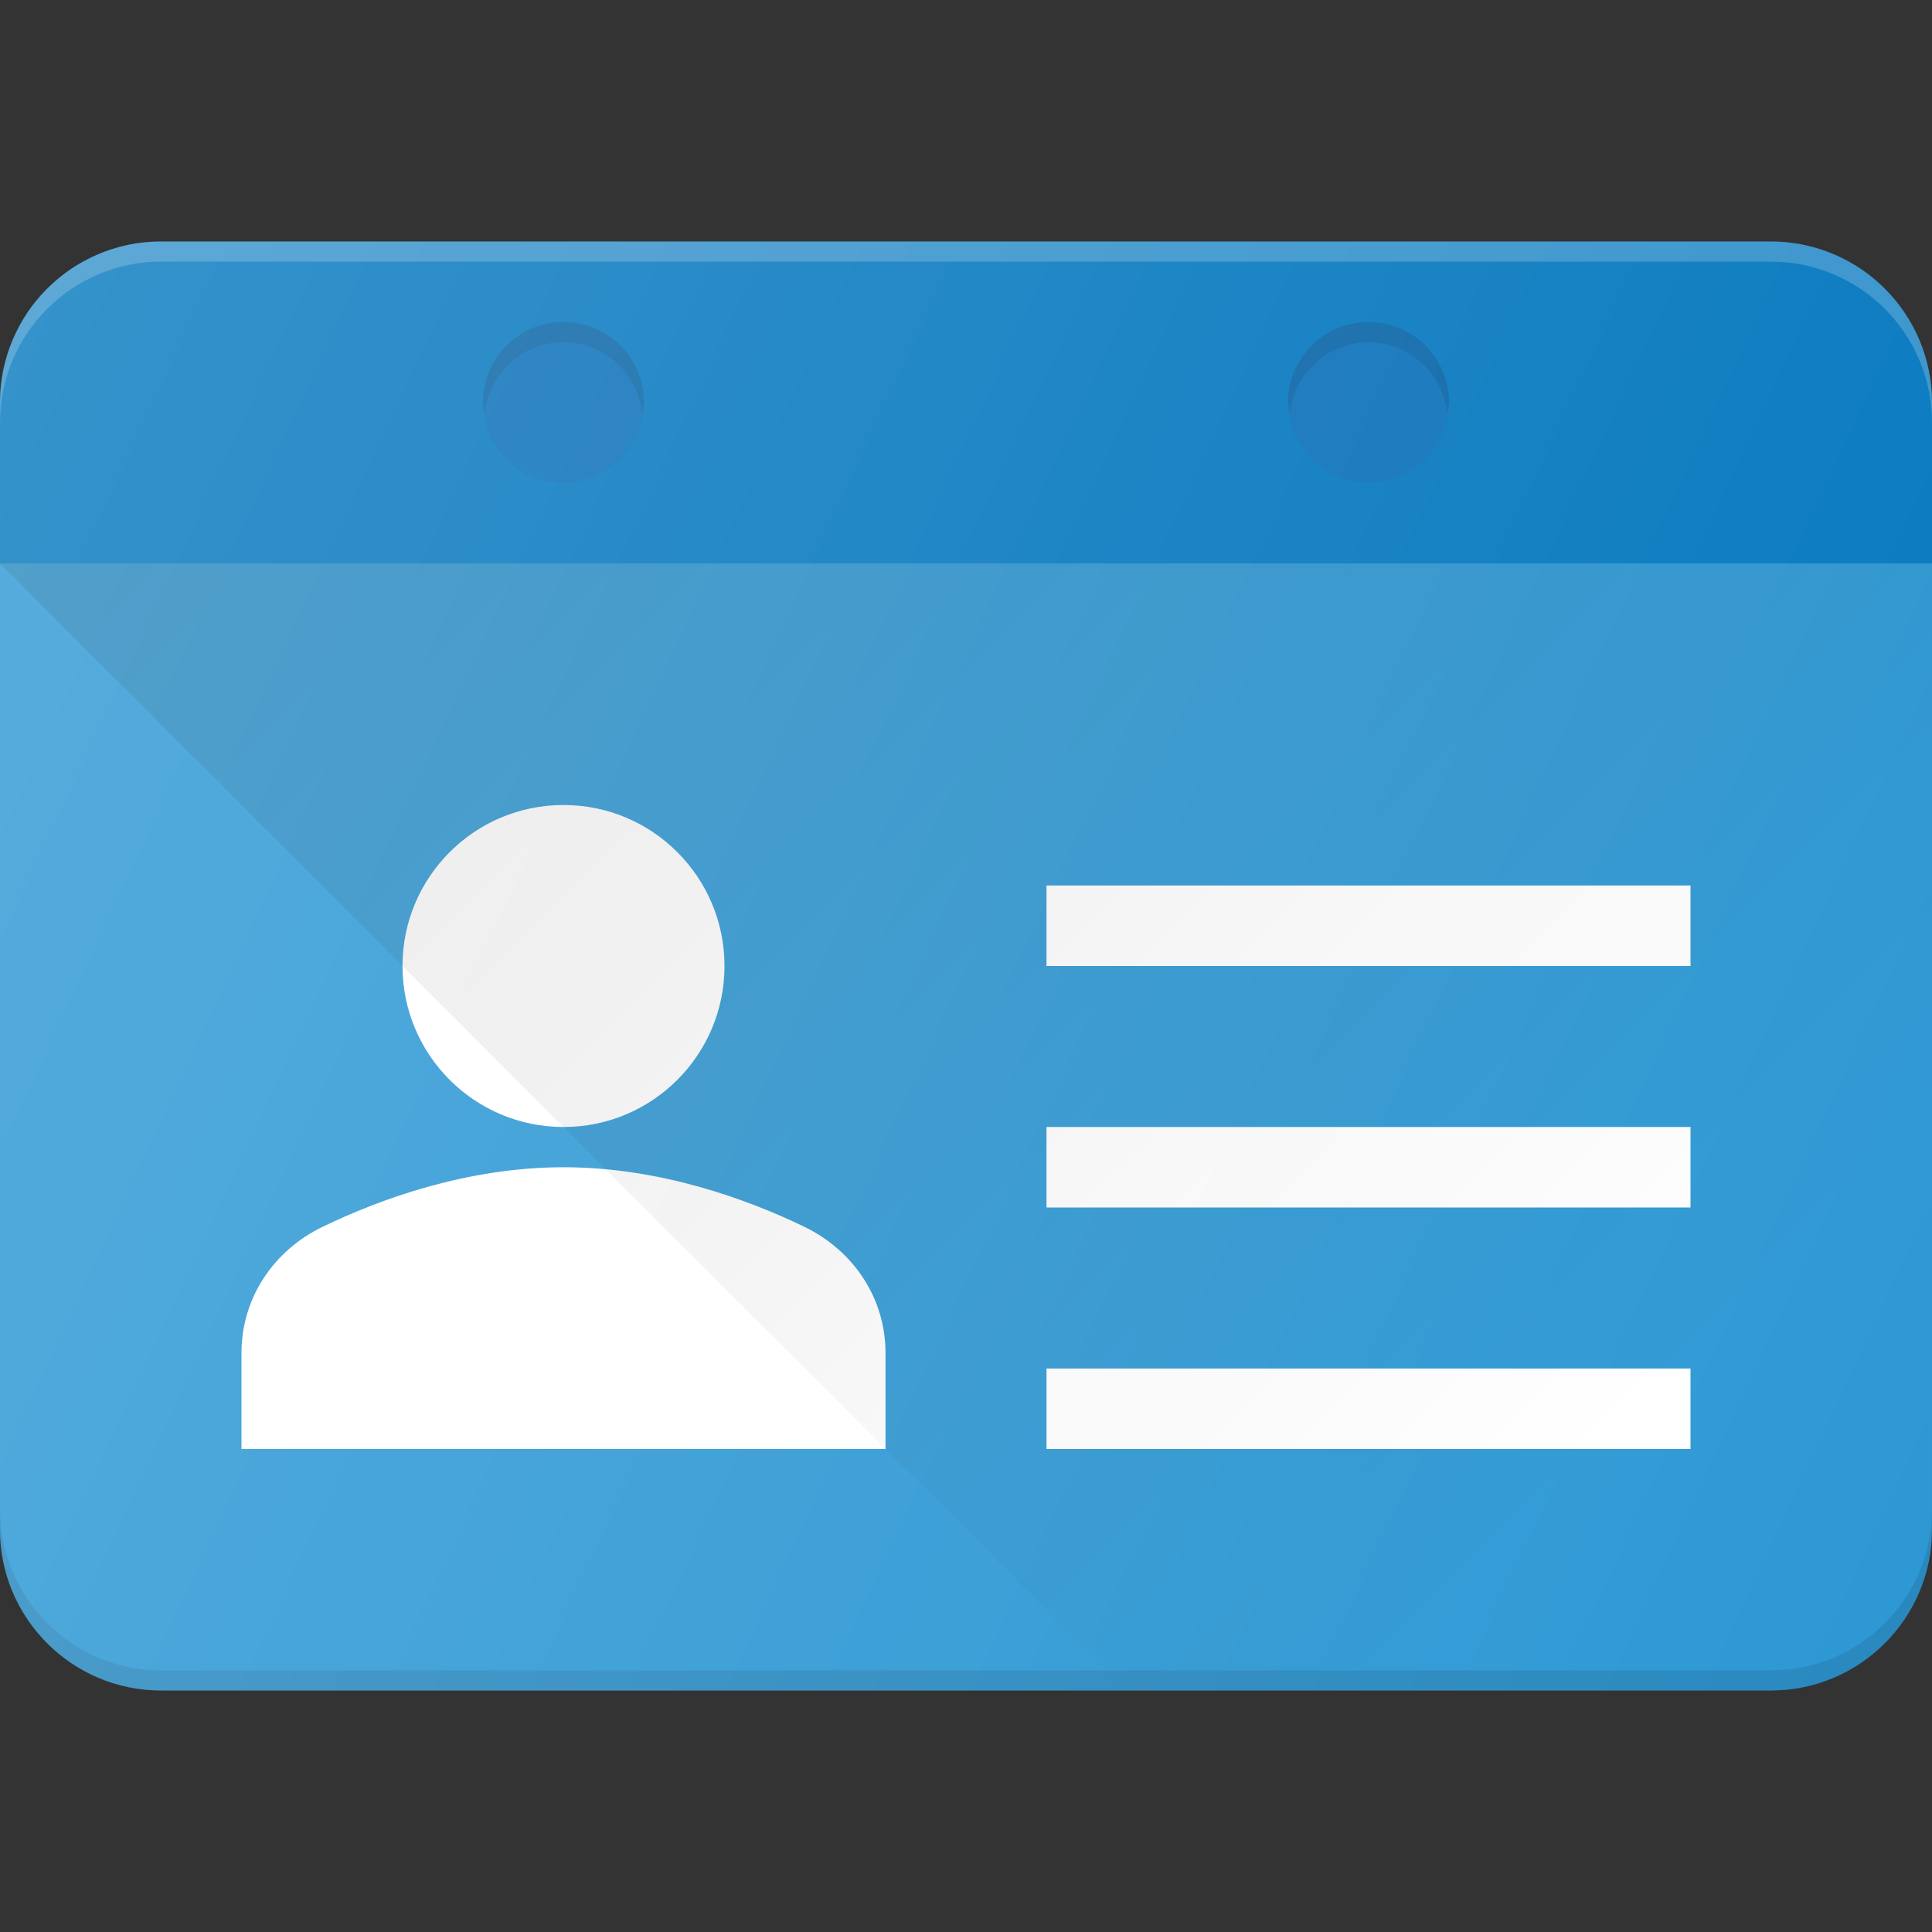 <svg xmlns="http://www.w3.org/2000/svg" viewBox="0 0 24 24"><rect x="0" y="0" width="24" height="24" fill="#333333" stroke="none"/><path fill="#2D98D4" d="M0 6v13c0 1.103.897 2 2 2h20c1.103 0 2-.897 2-2V6"/><path fill="#0377BE" d="M22 3H2a2 2 0 0 0-2 2v2h24V5a2 2 0 0 0-2-2z"/><path fill="#FFF" d="M22 3H2C.897 3 0 3.897 0 5v.25c0-1.103.897-2 2-2h20c1.103 0 2 .897 2 2V5c0-1.103-.897-2-2-2z" opacity=".2"/><path fill="#010101" d="M22 20.75H2c-1.103 0-2-.897-2-2V19c0 1.103.897 2 2 2h20c1.103 0 2-.897 2-2v-.25c0 1.103-.897 2-2 2z" opacity=".1"/><path fill="#FFF" d="M13 17h8v1h-8zM13 14h8v1h-8zM13 11h8v1h-8z"/><circle cx="7" cy="12" r="2" fill="#FFF"/><path fill="#FFF" d="M9.987 15.237C9.288 14.9 8.203 14.5 7 14.5s-2.288.4-2.987.737c-.625.3-1.013.9-1.013 1.566V18h8v-1.197c0-.665-.388-1.265-1.013-1.566z"/><circle cx="17" cy="5" r="1" fill="#0A70B9"/><path fill="#010101" d="M17 4.25a.99.99 0 0 1 .975.875C17.98 5.082 18 5.045 18 5a1 1 0 0 0-2 0c0 .044.02.082.025.125A.99.99 0 0 1 17 4.25z" opacity=".1"/><linearGradient id="a" x1="6.973" x2="21.55" y1="1.973" y2="16.55" gradientUnits="userSpaceOnUse"><stop offset="0" stop-color="#010101" stop-opacity=".1"/><stop offset="1" stop-color="#010101" stop-opacity="0"/></linearGradient><path fill="url(#a)" d="M22 21c1.103 0 2-.897 2-2V7H0l14 14h8z"/><circle cx="7" cy="5" r="1" fill="#0A70B9"/><path fill="#010101" d="M7 4.25a.99.99 0 0 1 .975.875C7.98 5.082 8 5.045 8 5a1 1 0 0 0-2 0c0 .044.02.082.025.125A.99.99 0 0 1 7 4.25z" opacity=".1"/><linearGradient id="b" x1="-.708" x2="24.708" y1="6.074" y2="17.925" gradientUnits="userSpaceOnUse"><stop offset="0" stop-color="#FFF" stop-opacity=".2"/><stop offset="1" stop-color="#FFF" stop-opacity="0"/></linearGradient><path fill="url(#b)" d="M22 3H2a2 2 0 0 0-2 2v14c0 1.103.897 2 2 2h20c1.103 0 2-.897 2-2V5a2 2 0 0 0-2-2z"/></svg>